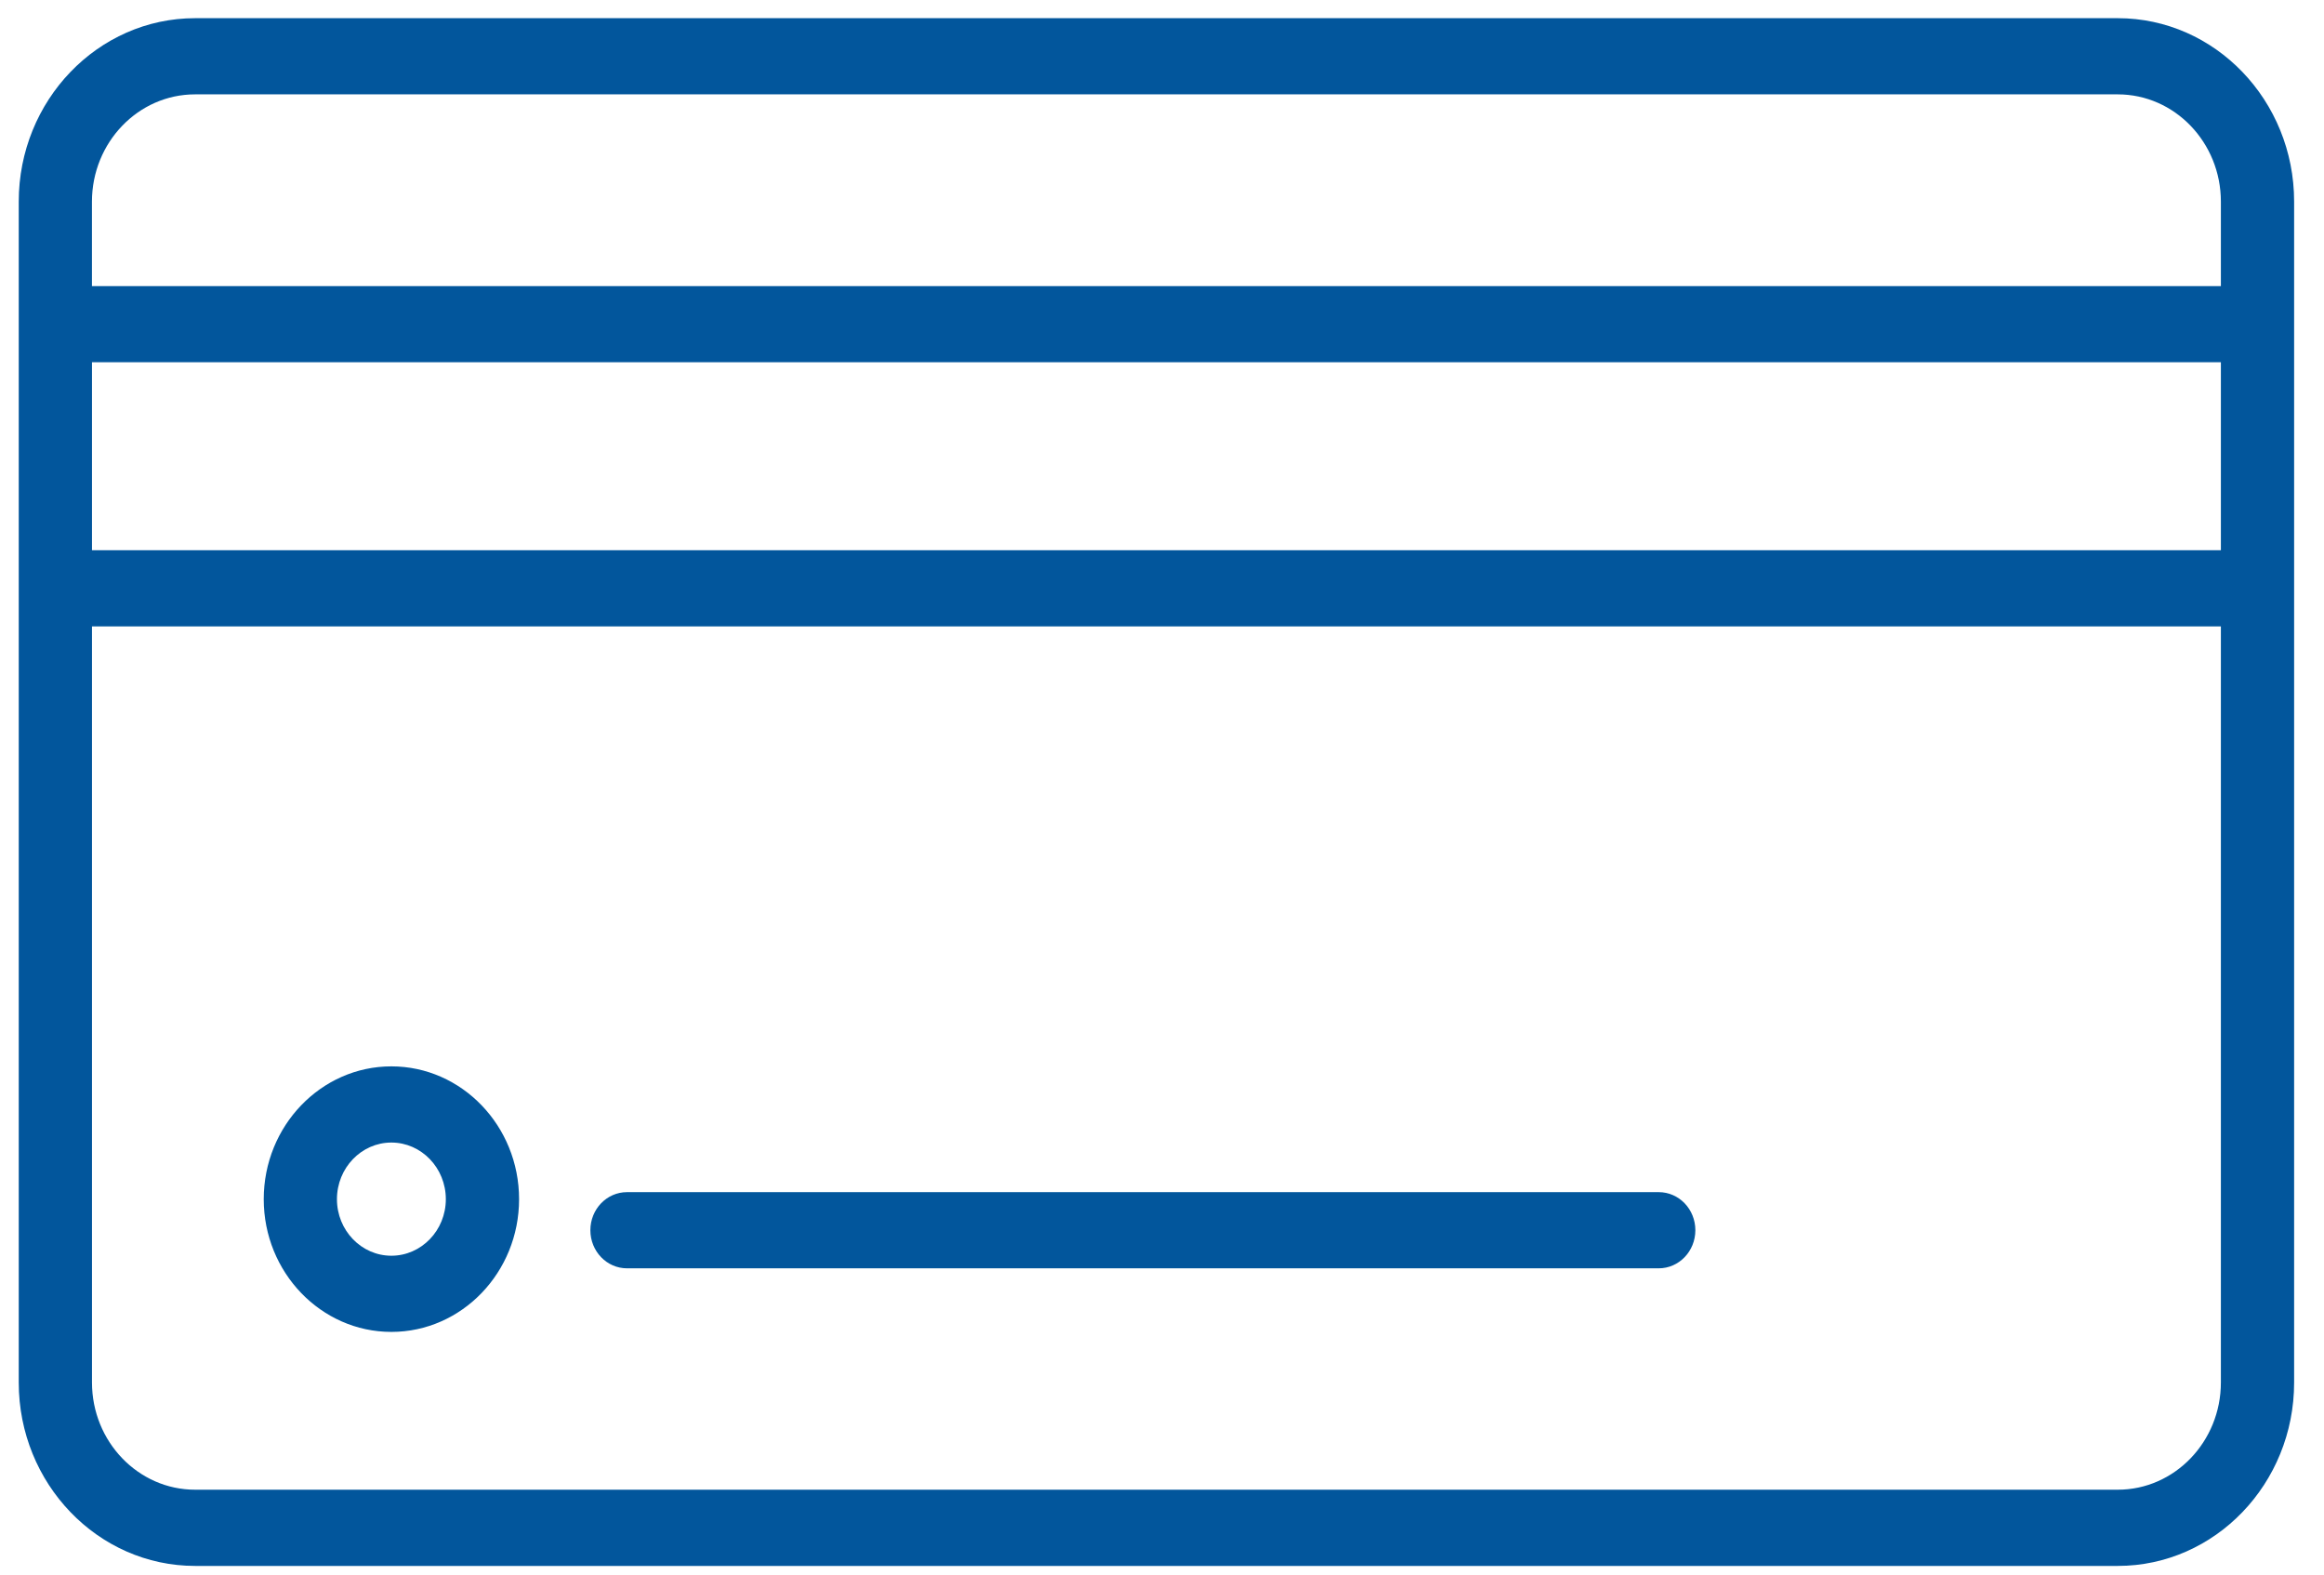 <svg width="62" height="42" viewBox="0 0 62 42" fill="none" xmlns="http://www.w3.org/2000/svg">
<path d="M56.499 0.485H5.205C2.611 0.485 0.5 2.68 0.5 5.378V8.647V15.693V36.877C0.5 39.574 2.611 41.769 5.205 41.769H56.499C59.093 41.769 61.203 39.574 61.203 36.877V15.693V8.647V5.378C61.203 2.68 59.093 0.485 56.499 0.485ZM2.453 5.378C2.454 3.8 3.687 2.517 5.204 2.517H56.498C58.015 2.517 59.249 3.8 59.249 5.378V7.631H2.453V5.378ZM59.249 36.876C59.249 38.453 58.015 39.736 56.499 39.736H5.205C3.688 39.736 2.454 38.453 2.454 36.876V16.708H59.249V36.876V36.876ZM59.249 14.677H2.454V9.662H59.249V14.677Z" fill="#02569C"/>
<path d="M10.441 35.527C12.32 35.527 13.848 33.939 13.848 31.987C13.848 30.034 12.32 28.444 10.441 28.444C8.564 28.444 7.036 30.034 7.036 31.987C7.036 33.939 8.564 35.527 10.441 35.527ZM10.441 30.476C11.242 30.476 11.894 31.154 11.894 31.987C11.894 32.819 11.242 33.495 10.441 33.495C9.641 33.495 8.989 32.819 8.989 31.987C8.989 31.154 9.641 30.476 10.441 30.476Z" fill="#02569C"/>
<path d="M16.727 33.831H44.252C44.792 33.831 45.229 33.376 45.229 32.815C45.229 32.253 44.792 31.799 44.252 31.799H16.727C16.187 31.799 15.75 32.253 15.75 32.815C15.75 33.376 16.187 33.831 16.727 33.831Z" fill="#02569C"/>
</svg>
